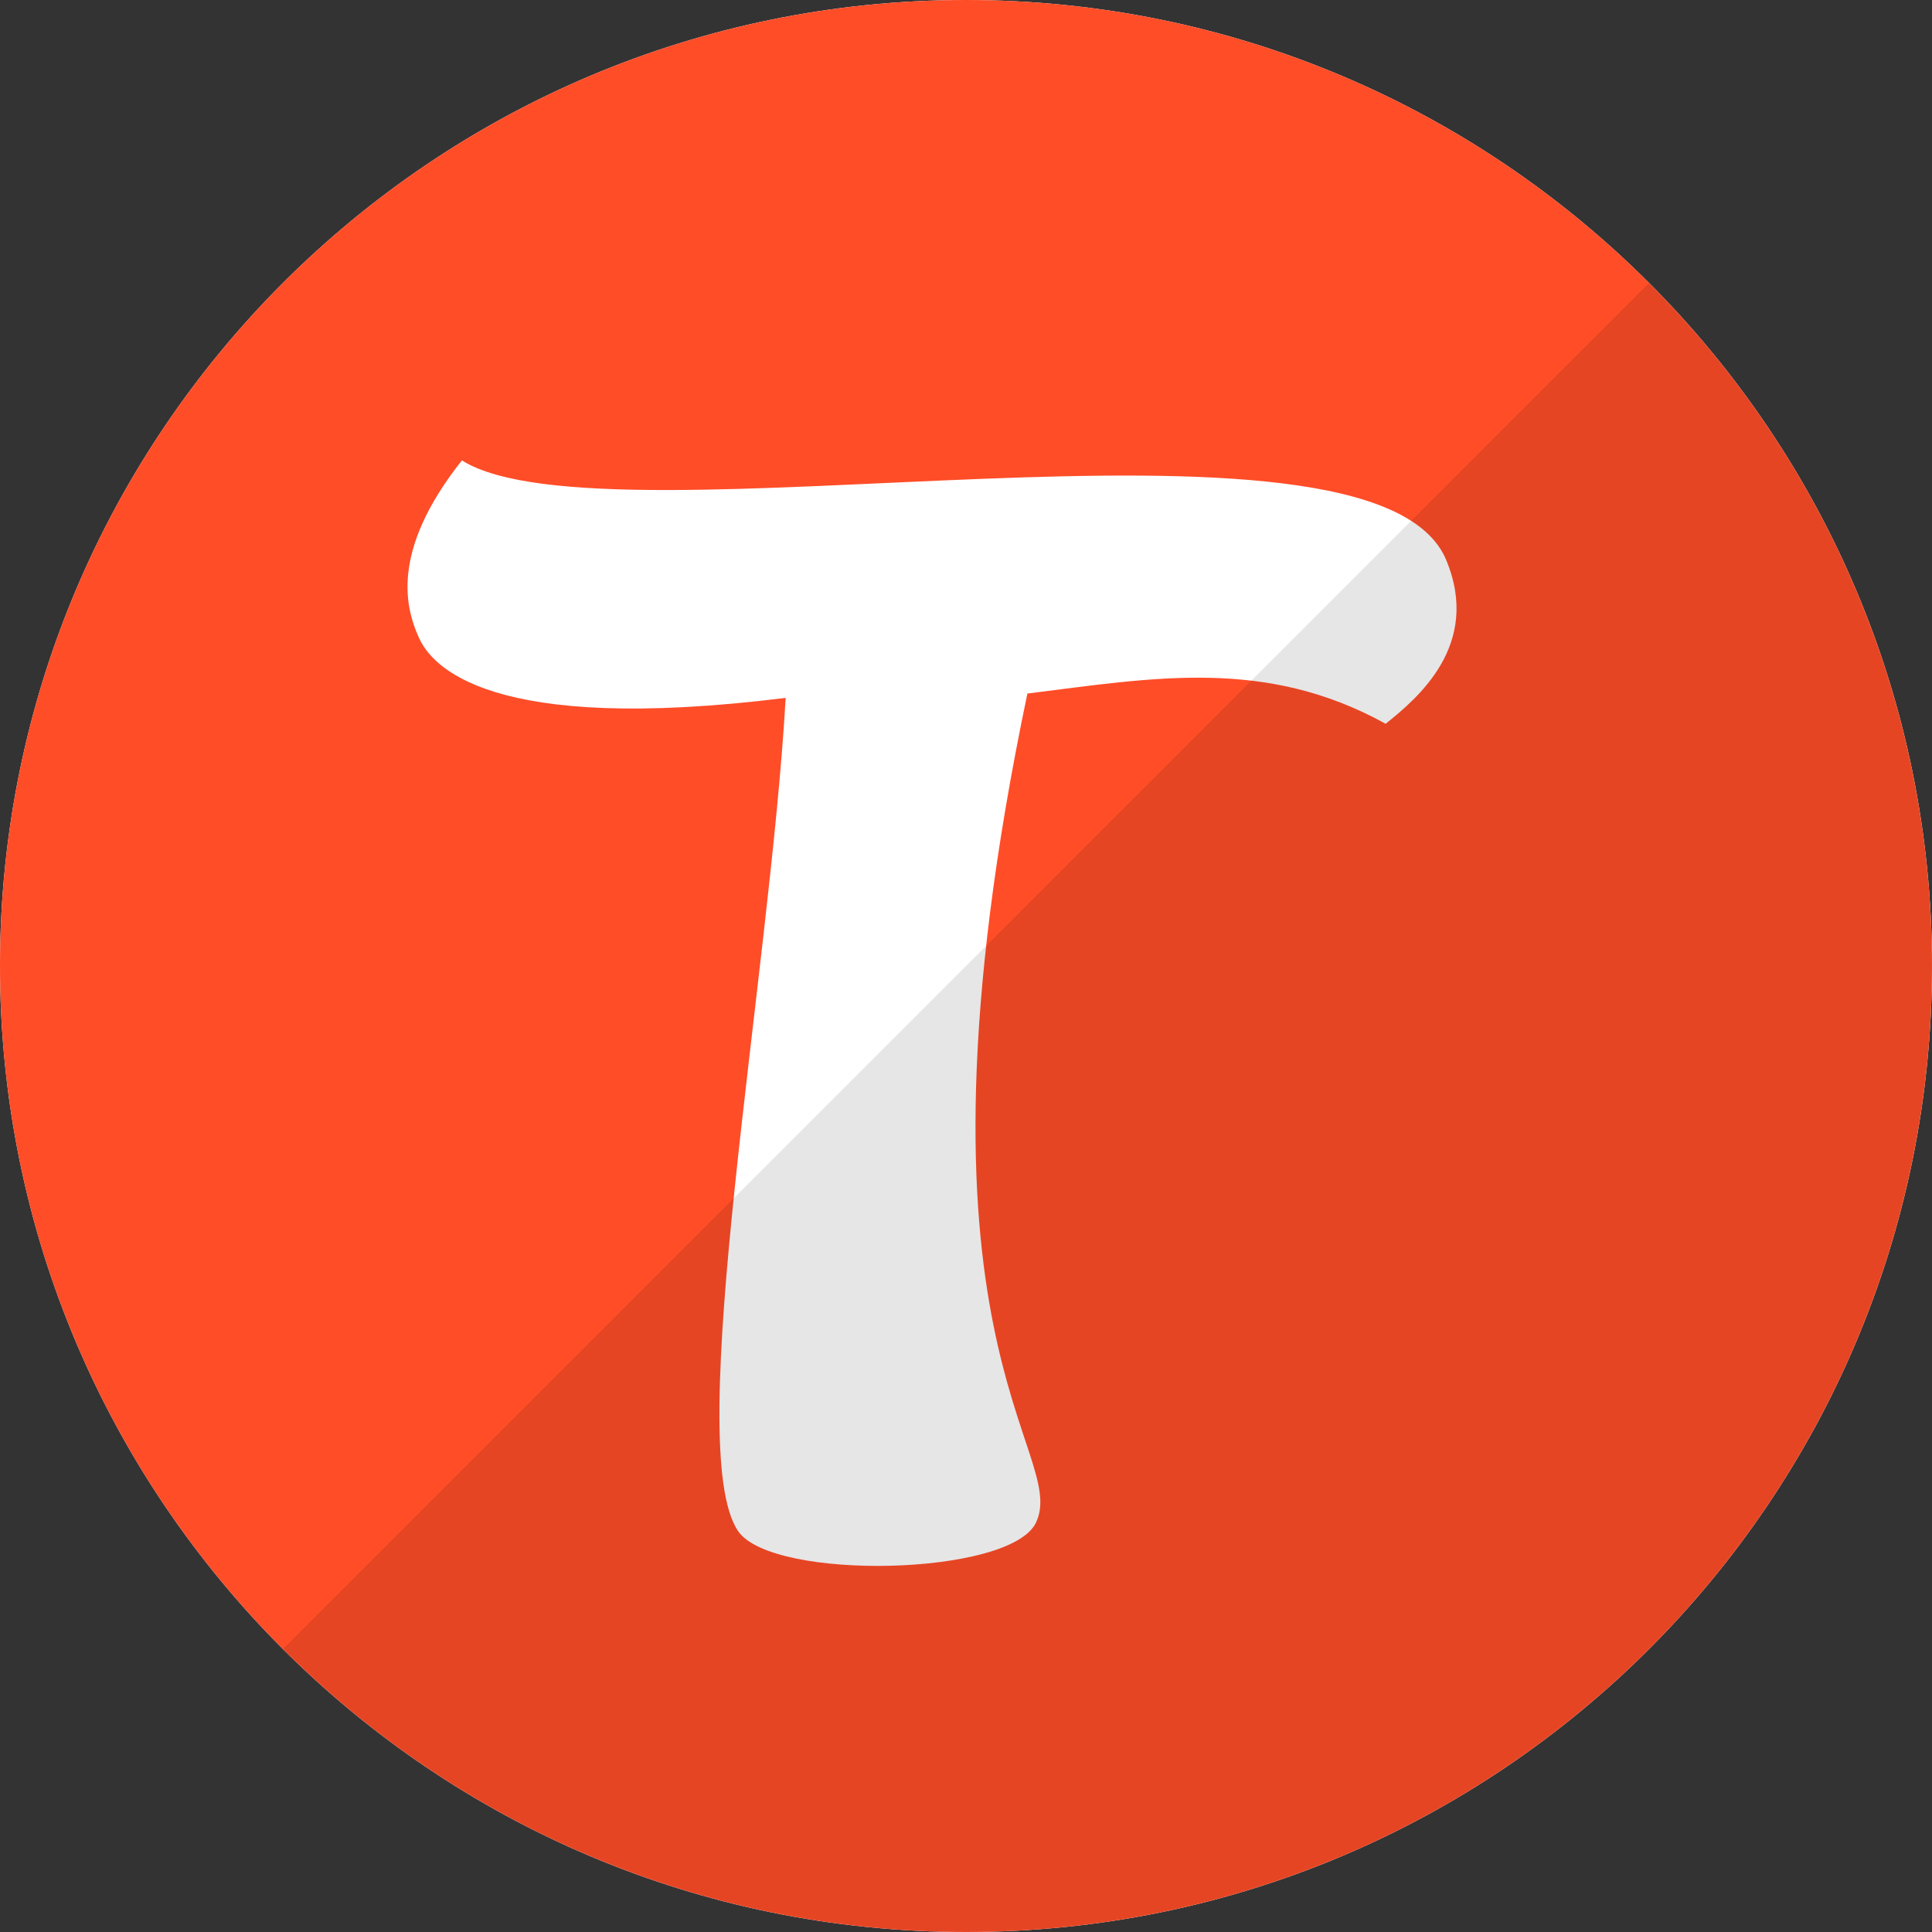 <svg width="50" height="50" fill="none" xmlns="http://www.w3.org/2000/svg"><rect width="100%" height="100%" fill="#333333" stroke="none"/><path d="M25 50c13.807 0 25-11.193 25-25S38.807 0 25 0 0 11.193 0 25s11.193 25 25 25z" fill="#fff"/><path fill-rule="evenodd" clip-rule="evenodd" d="M25 50C11.193 50 0 38.807 0 25S11.193 0 25 0s25 11.193 25 25-11.193 25-25 25zm12.424-35.515c-1.898-4.526-21.703-.195-25.47-2.57-1.882 2.375-1.444 3.844-1.116 4.581.327.737 1.806 2.523 9.495 1.565-.41 7.207-2.695 19.43-1.229 21.566.887 1.291 7.053 1.169 7.708-.224.871-1.852-3.744-4.665-.223-21.454 3.274-.41 6.16-.938 9.271.782.819-.655 2.488-2.043 1.564-4.246z" fill="#FF4D28"/><path opacity=".1" fill-rule="evenodd" clip-rule="evenodd" d="M42.676 7.325c9.761 9.762 9.761 25.589 0 35.35-9.762 9.763-25.589 9.763-35.35 0" fill="#000"/></svg>